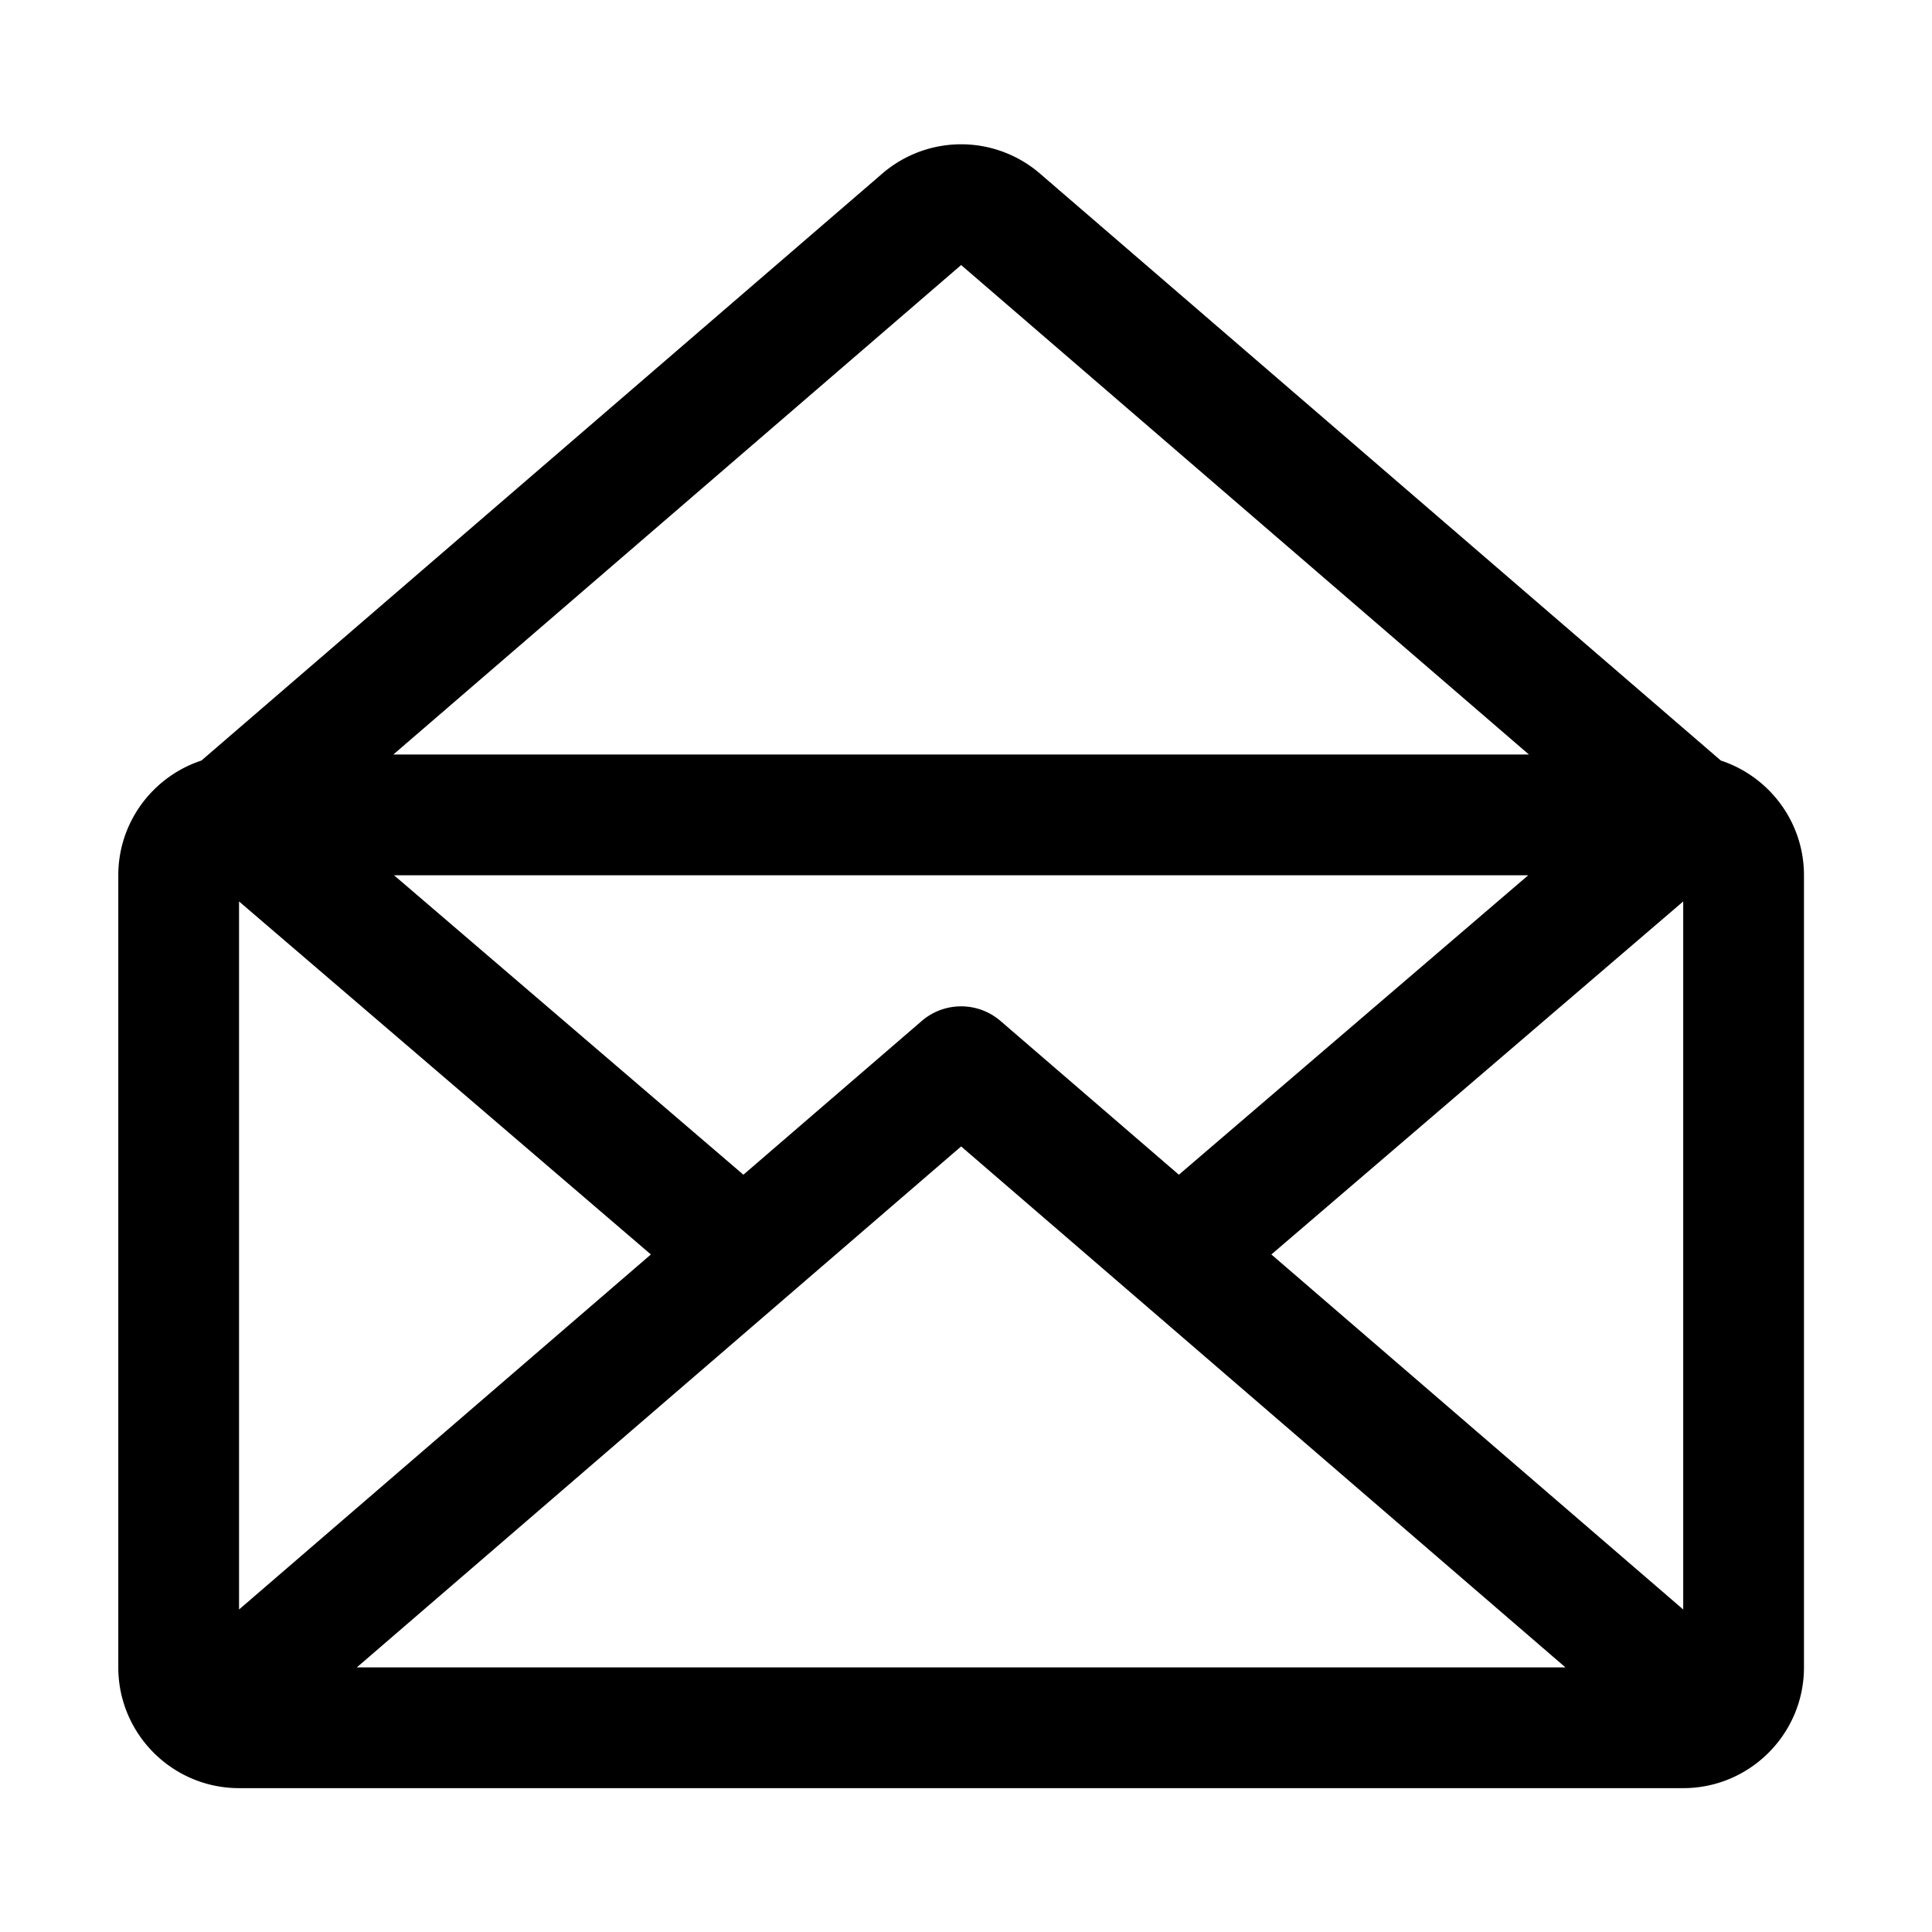 <?xml version="1.0" standalone="no"?><!DOCTYPE svg PUBLIC "-//W3C//DTD SVG 1.1//EN" "http://www.w3.org/Graphics/SVG/1.1/DTD/svg11.dtd"><svg t="1757824044811" class="icon" viewBox="0 0 1024 1024" version="1.1" xmlns="http://www.w3.org/2000/svg" p-id="10762" xmlns:xlink="http://www.w3.org/1999/xlink" width="200" height="200"><path d="M912.096 403.114L551.207 92.002c-11.613-10.012-26.454-15.526-41.788-15.526s-30.175 5.514-41.788 15.526l-360.89 311.112c-25.544 8.407-44.043 32.475-44.043 60.797v419.841c0 35.29 28.71 64 64 64H892.14c35.29 0 64-28.71 64-64V463.911c0-28.322-18.499-52.39-44.044-60.797z m-337.858 175.9l-43.925-37.867c-10.505-9.056-25.427-10.189-37.038-3.396a32.046 32.046 0 0 0-4.751 3.396l-58.306 50.264-36.206 31.212-185.161-158.712h601.136l-185.164 158.71-50.585-43.607z m-447.54-101.227L344.983 664.89 126.698 853.066V477.787z m382.721 129.847l94.449 81.424 0.062 0.051 225.787 194.644H189.121l320.298-276.119z m164.434 57.255L892.14 477.787v375.279L673.853 664.889zM509.419 140.477l300.943 259.434H208.476l300.943-259.434z" p-id="10763"></path></svg>